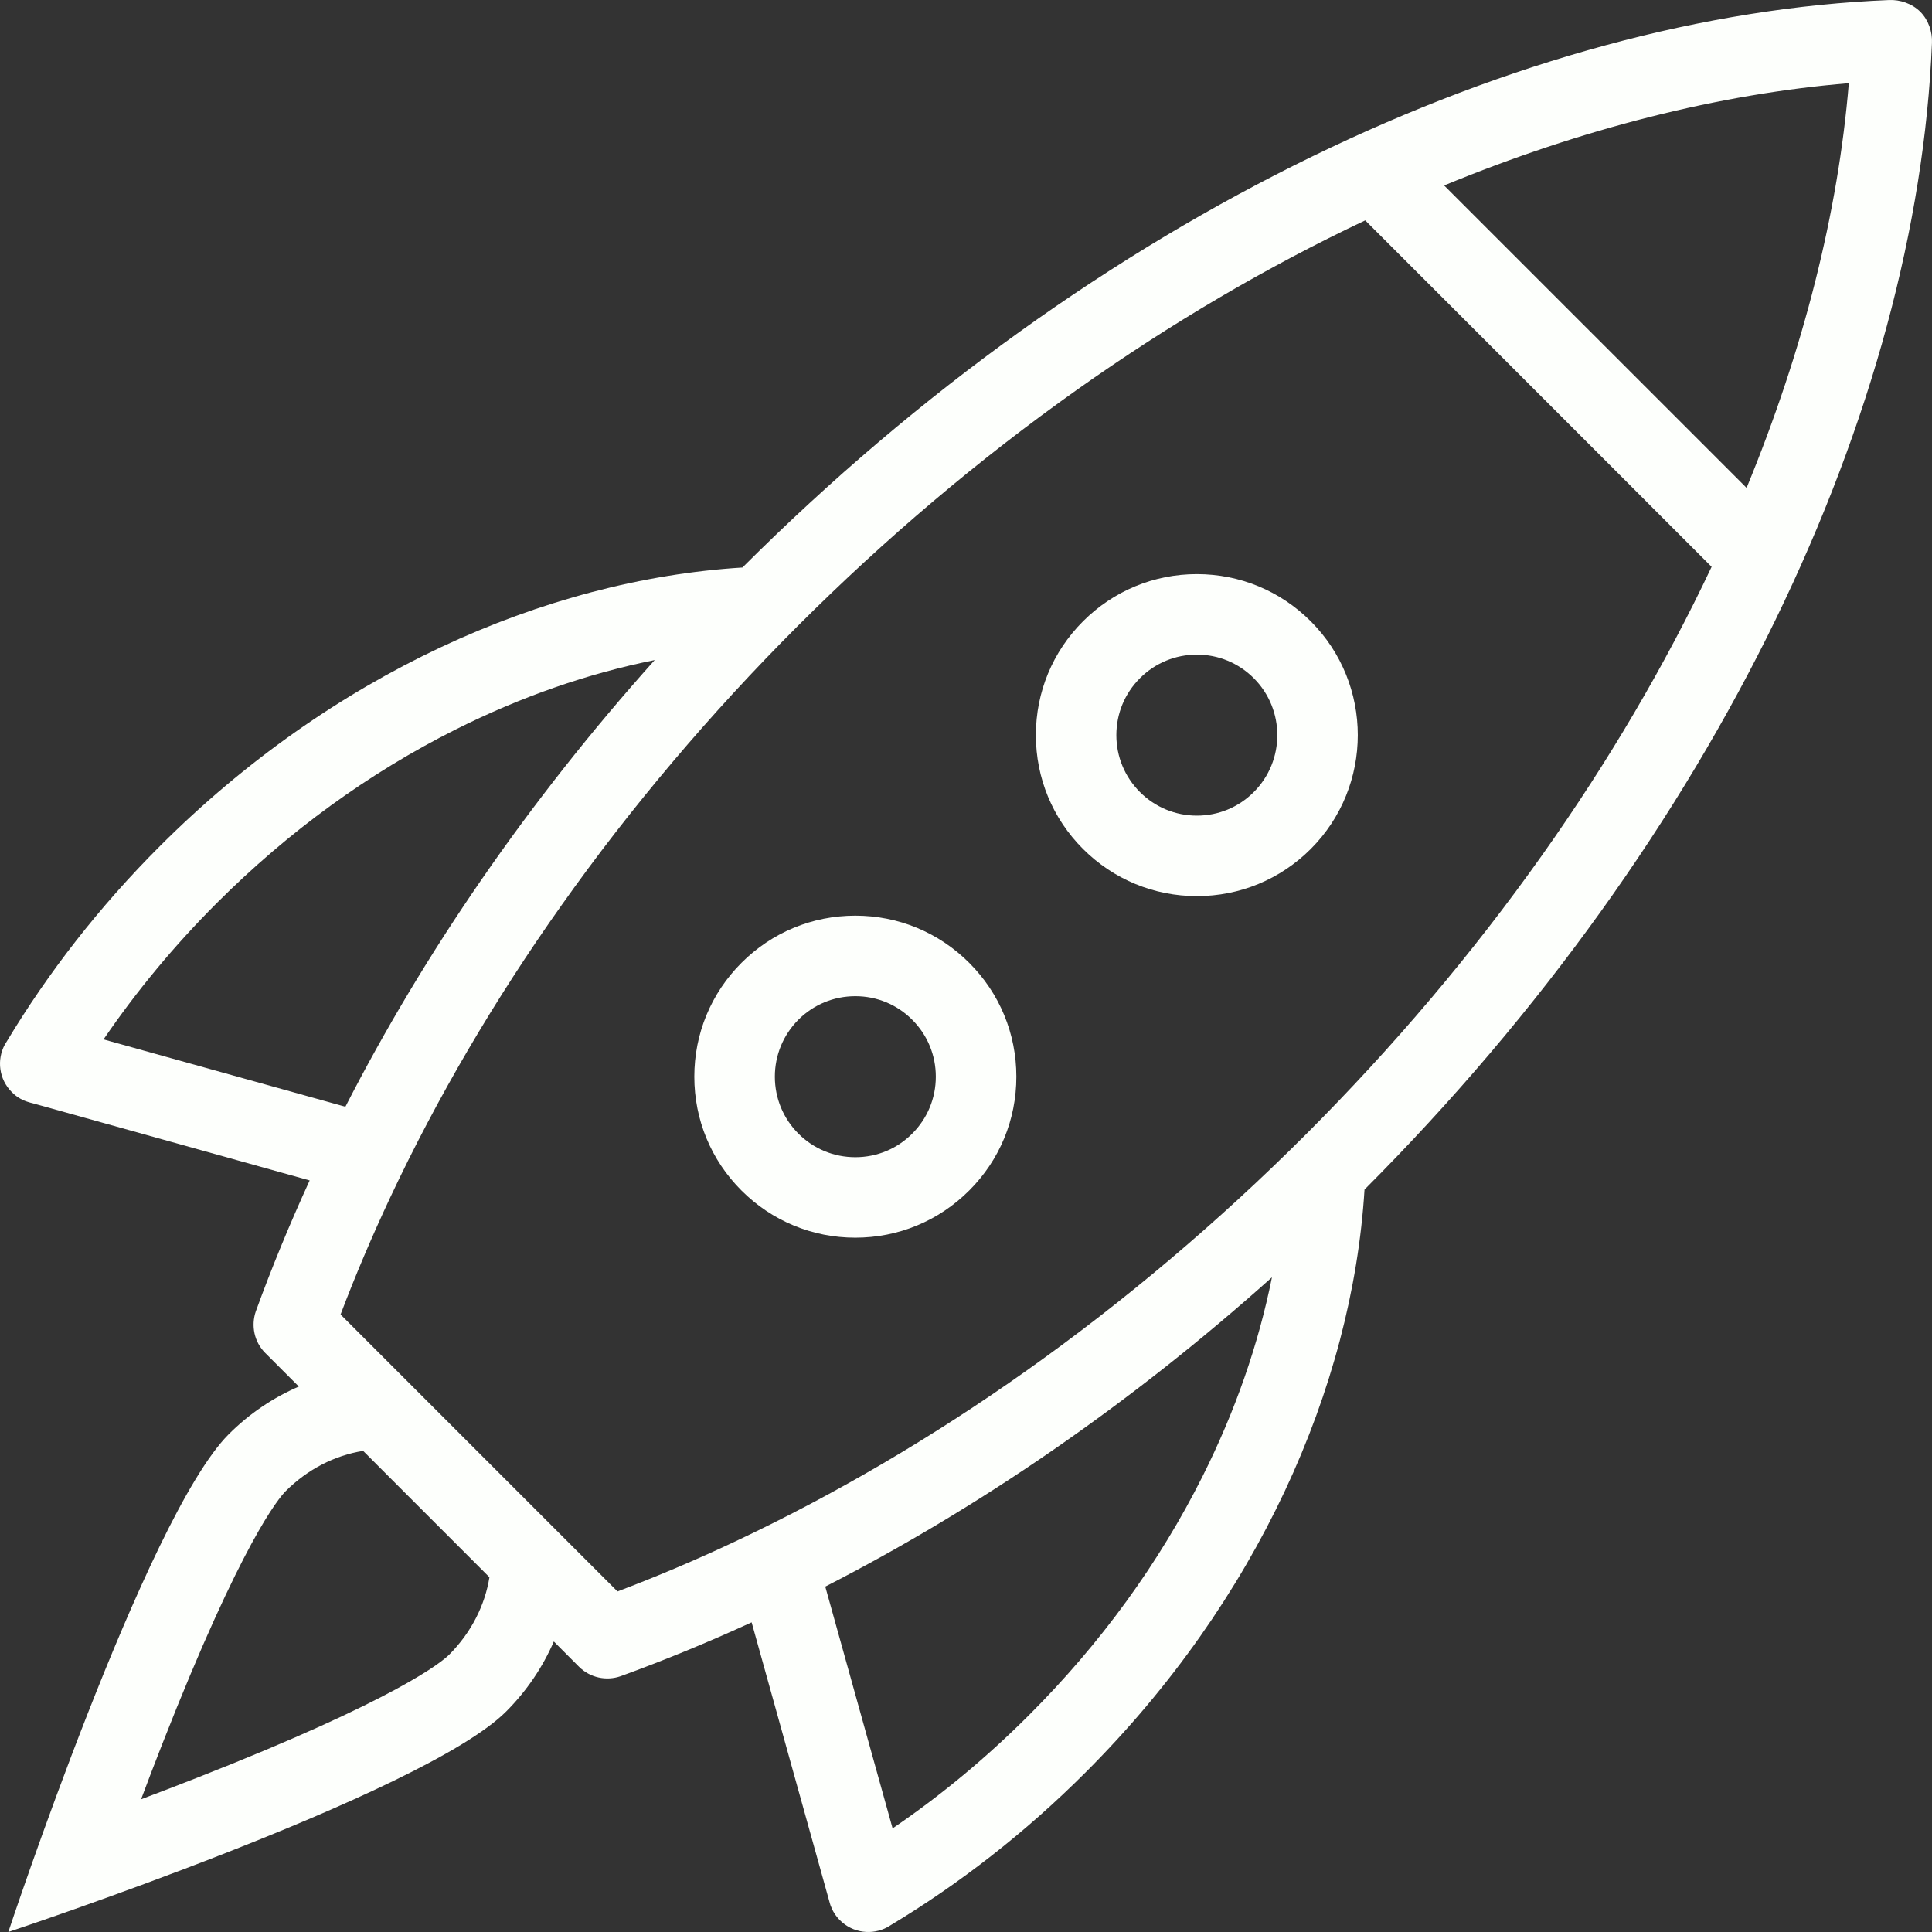 <?xml version="1.0" encoding="iso-8859-1"?>
<svg xmlns="http://www.w3.org/2000/svg" version="1.1" x="0px" y="0px" viewBox="0 0 512 512" style="enable-background:new 0 0 512 512;" xml:space="preserve" width="40px" height="40px">
<rect x="0" y="0" width="512" height="512" fill="#333333" stroke="none"/>
<g>
	<g>
		<g>
			<path d="M508.894,3.114c-2.219-2.203-5.391-3.234-8.282-3.102c-96.625,3.922-209.907,56.594-303.86,150.384     c-52.672,3.266-109,28.461-154.392,73.852c-16.093,16.085-29.625,33.547-40.562,51.734c-0.094,0.126-0.516,0.828-0.516,0.828     c-2.188,4.047-1.578,9.204,1.844,12.609c1.125,1.156,2.453,1.97,3.875,2.47c0,0,1.109,0.375,1.609,0.468l73.454,20.47     c-5.312,11.594-10.094,23.188-14.281,34.719c-1.281,3.75-0.454,8.047,2.531,11.031l8.875,8.875     c-6.704,2.891-13.032,7.094-18.579,12.641C38.673,402.029,2.204,511.999,2.204,511.999s109.969-36.47,131.907-58.407     c5.547-5.547,9.75-11.875,12.656-18.578l6.657,6.673c2.984,2.983,7.296,3.828,11.031,2.53     c11.531-4.187,23.125-8.953,34.734-14.281l20.453,73.454c0.109,0.5,0.469,1.609,0.469,1.609c0.516,1.421,1.329,2.734,2.468,3.875     c3.407,3.421,8.562,4.031,12.609,1.844c0,0,0.704-0.422,0.845-0.516c18.172-10.938,35.64-24.469,51.718-40.562     c45.391-45.391,70.594-101.72,73.86-154.392c93.783-93.962,146.455-207.236,150.376-303.861     C512.128,8.504,511.096,5.325,508.894,3.114z M27.438,275.451c8.719-12.781,18.75-24.868,30-36.118     c19-18.992,40.312-34.484,63.344-46.024c17.297-8.671,34.984-14.828,52.719-18.383c-33.719,37.633-61.219,77.868-81.969,118.368     L27.438,275.451z M119.033,438.514c-1.765,1.75-13.25,11.594-66.719,32.578c-5.078,2-10.109,3.923-14.922,5.734     c1.781-4.781,3.688-9.734,5.656-14.765c21.032-53.61,30.891-65.11,32.656-66.892c5.781-5.766,12.954-9.469,20.532-10.672     l33.469,33.485C128.533,425.295,124.955,432.577,119.033,438.514z M318.705,391.217c-11.547,23.031-27.03,44.344-46.031,63.328     c-11.25,11.251-23.344,21.298-36.125,30l-17.844-64.078c40.5-20.75,80.735-48.249,118.375-81.969     C333.518,356.232,327.378,373.92,318.705,391.217z M408.658,226.653c-18.358,25.922-39.422,50.797-62.546,73.938     c-23.142,23.14-48.032,44.188-73.938,62.547c-25.078,17.781-51.156,33.062-77.5,45.438c-10.344,4.875-20.688,9.25-31.031,13.173     l-73.391-73.392c3.922-10.344,8.312-20.688,13.171-31.031c12.375-26.344,27.657-52.422,45.438-77.493     c18.359-25.921,39.406-50.796,62.547-73.937c23.141-23.133,48.016-44.188,73.938-62.556     c24.733-17.539,50.452-32.648,76.453-44.938l91.797,91.805C441.315,176.199,426.205,201.91,408.658,226.653z M462.862,129.294     l-80.156-80.149c36.594-15.078,73.031-24.281,107.251-27.102C487.144,56.27,477.94,92.7,462.862,129.294z" fill="#fdfffc"/>
			<path d="M317.189,152.146c-11.405,0-22.109,4.445-30.171,12.5c-8.062,8.062-12.5,18.773-12.5,30.172     c0,11.398,4.438,22.109,12.5,30.172c8.062,8.054,18.766,12.492,30.171,12.492c11.391,0,22.109-4.438,30.173-12.492     c16.625-16.641,16.625-43.711,0-60.344C339.299,156.591,328.58,152.146,317.189,152.146z M332.269,209.903     c-4.032,4.032-9.391,6.25-15.079,6.25c-5.703,0-11.062-2.219-15.094-6.25c-4.03-4.031-6.249-9.391-6.249-15.085     c0-5.696,2.218-11.055,6.249-15.087c4.032-4.031,9.391-6.25,15.094-6.25c5.688,0,11.047,2.219,15.079,6.25     C340.581,188.052,340.581,201.583,332.269,209.903z" fill="#fdfffc"/>
			<path d="M226.674,242.661c-11.406,0-22.109,4.438-30.172,12.5c-8.063,8.055-12.5,18.774-12.5,30.165     c0,11.406,4.438,22.125,12.5,30.172c8.062,8.062,18.766,12.5,30.172,12.5c11.391,0,22.109-4.438,30.172-12.5     c8.063-8.047,12.5-18.766,12.5-30.172c0-11.391-4.437-22.11-12.5-30.165C248.783,247.099,238.064,242.661,226.674,242.661z      M241.752,300.419c-4.016,4.032-9.375,6.251-15.079,6.251c-5.704,0-11.062-2.219-15.094-6.251     c-4.016-4.03-6.234-9.391-6.234-15.093c0-5.688,2.219-11.063,6.234-15.094c4.031-4.017,9.39-6.234,15.094-6.234     c5.704,0,11.062,2.218,15.079,6.249c4.031,4.016,6.25,9.391,6.25,15.079C248.002,291.028,245.783,296.389,241.752,300.419z" fill="#fdfffc"/>
		</g>
	</g>
</g>
</svg>

